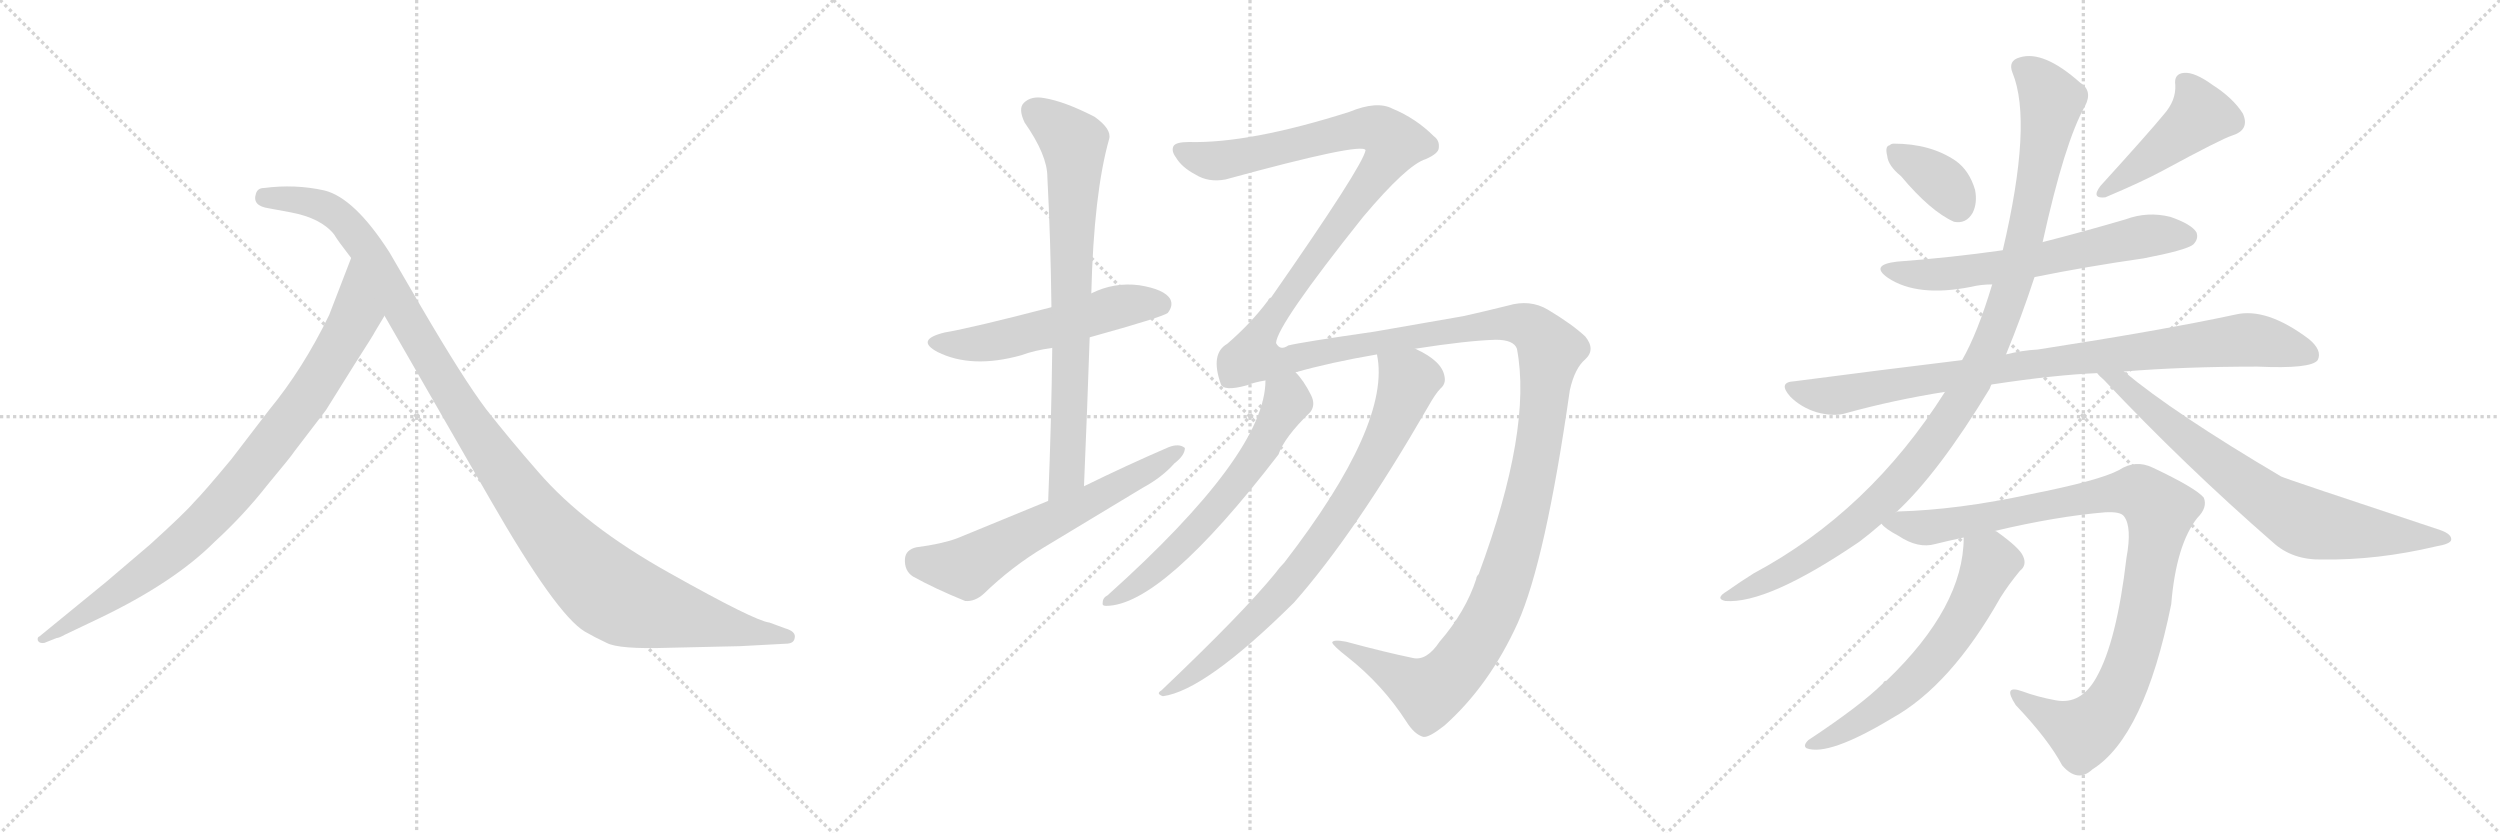 <svg version="1.1" viewBox="0 0 3072 1024" xmlns="http://www.w3.org/2000/svg">
  <g stroke="lightgray" stroke-dasharray="1,1" stroke-width="1" transform="scale(4, 4)">
    <line x1="0" y1="0" x2="256" y2="256"></line>
    <line x1="256" y1="0" x2="0" y2="256"></line>
    <line x1="128" y1="0" x2="128" y2="256"></line>
    <line x1="0" y1="128" x2="256" y2="128"></line>
    <line x1="256" y1="0" x2="512" y2="256"></line>
    <line x1="512" y1="0" x2="256" y2="256"></line>
    <line x1="384" y1="0" x2="384" y2="256"></line>
    <line x1="256" y1="128" x2="512" y2="128"></line>
    <line x1="512" y1="0" x2="768" y2="256"></line>
    <line x1="768" y1="0" x2="512" y2="256"></line>
    <line x1="640" y1="0" x2="640" y2="256"></line>
    <line x1="512" y1="128" x2="768" y2="128"></line>
  </g>
<g transform="scale(1, -1) translate(0, -850)">
   <style type="text/css">
    @keyframes keyframes0 {
      from {
       stroke: black;
       stroke-dashoffset: 882;
       stroke-width: 128;
       }
       74% {
       animation-timing-function: step-end;
       stroke: black;
       stroke-dashoffset: 0;
       stroke-width: 128;
       }
       to {
       stroke: black;
       stroke-width: 1024;
       }
       }
       #make-me-a-hanzi-animation-0 {
         animation: keyframes0 0.968s both;
         animation-delay: 0s;
         animation-timing-function: linear;
       }
    @keyframes keyframes1 {
      from {
       stroke: black;
       stroke-dashoffset: 1149;
       stroke-width: 128;
       }
       79% {
       animation-timing-function: step-end;
       stroke: black;
       stroke-dashoffset: 0;
       stroke-width: 128;
       }
       to {
       stroke: black;
       stroke-width: 1024;
       }
       }
       #make-me-a-hanzi-animation-1 {
         animation: keyframes1 1.185s both;
         animation-delay: 0.968s;
         animation-timing-function: linear;
       }
    @keyframes keyframes2 {
      from {
       stroke: black;
       stroke-dashoffset: 537;
       stroke-width: 128;
       }
       64% {
       animation-timing-function: step-end;
       stroke: black;
       stroke-dashoffset: 0;
       stroke-width: 128;
       }
       to {
       stroke: black;
       stroke-width: 1024;
       }
       }
       #make-me-a-hanzi-animation-2 {
         animation: keyframes2 0.687s both;
         animation-delay: 2.153s;
         animation-timing-function: linear;
       }
    @keyframes keyframes3 {
      from {
       stroke: black;
       stroke-dashoffset: 757;
       stroke-width: 128;
       }
       71% {
       animation-timing-function: step-end;
       stroke: black;
       stroke-dashoffset: 0;
       stroke-width: 128;
       }
       to {
       stroke: black;
       stroke-width: 1024;
       }
       }
       #make-me-a-hanzi-animation-3 {
         animation: keyframes3 0.866s both;
         animation-delay: 2.84s;
         animation-timing-function: linear;
       }
    @keyframes keyframes4 {
      from {
       stroke: black;
       stroke-dashoffset: 616;
       stroke-width: 128;
       }
       67% {
       animation-timing-function: step-end;
       stroke: black;
       stroke-dashoffset: 0;
       stroke-width: 128;
       }
       to {
       stroke: black;
       stroke-width: 1024;
       }
       }
       #make-me-a-hanzi-animation-4 {
         animation: keyframes4 0.751s both;
         animation-delay: 3.706s;
         animation-timing-function: linear;
       }
    @keyframes keyframes5 {
      from {
       stroke: black;
       stroke-dashoffset: 1815;
       stroke-width: 128;
       }
       86% {
       animation-timing-function: step-end;
       stroke: black;
       stroke-dashoffset: 0;
       stroke-width: 128;
       }
       to {
       stroke: black;
       stroke-width: 1024;
       }
       }
       #make-me-a-hanzi-animation-5 {
         animation: keyframes5 1.727s both;
         animation-delay: 4.457s;
         animation-timing-function: linear;
       }
    @keyframes keyframes6 {
      from {
       stroke: black;
       stroke-dashoffset: 619;
       stroke-width: 128;
       }
       67% {
       animation-timing-function: step-end;
       stroke: black;
       stroke-dashoffset: 0;
       stroke-width: 128;
       }
       to {
       stroke: black;
       stroke-width: 1024;
       }
       }
       #make-me-a-hanzi-animation-6 {
         animation: keyframes6 0.754s both;
         animation-delay: 6.184s;
         animation-timing-function: linear;
       }
    @keyframes keyframes7 {
      from {
       stroke: black;
       stroke-dashoffset: 791;
       stroke-width: 128;
       }
       72% {
       animation-timing-function: step-end;
       stroke: black;
       stroke-dashoffset: 0;
       stroke-width: 128;
       }
       to {
       stroke: black;
       stroke-width: 1024;
       }
       }
       #make-me-a-hanzi-animation-7 {
         animation: keyframes7 0.894s both;
         animation-delay: 6.938s;
         animation-timing-function: linear;
       }
    @keyframes keyframes8 {
      from {
       stroke: black;
       stroke-dashoffset: 361;
       stroke-width: 128;
       }
       54% {
       animation-timing-function: step-end;
       stroke: black;
       stroke-dashoffset: 0;
       stroke-width: 128;
       }
       to {
       stroke: black;
       stroke-width: 1024;
       }
       }
       #make-me-a-hanzi-animation-8 {
         animation: keyframes8 0.544s both;
         animation-delay: 7.832s;
         animation-timing-function: linear;
       }
    @keyframes keyframes9 {
      from {
       stroke: black;
       stroke-dashoffset: 445;
       stroke-width: 128;
       }
       59% {
       animation-timing-function: step-end;
       stroke: black;
       stroke-dashoffset: 0;
       stroke-width: 128;
       }
       to {
       stroke: black;
       stroke-width: 1024;
       }
       }
       #make-me-a-hanzi-animation-9 {
         animation: keyframes9 0.612s both;
         animation-delay: 8.375s;
         animation-timing-function: linear;
       }
    @keyframes keyframes10 {
      from {
       stroke: black;
       stroke-dashoffset: 625;
       stroke-width: 128;
       }
       67% {
       animation-timing-function: step-end;
       stroke: black;
       stroke-dashoffset: 0;
       stroke-width: 128;
       }
       to {
       stroke: black;
       stroke-width: 1024;
       }
       }
       #make-me-a-hanzi-animation-10 {
         animation: keyframes10 0.759s both;
         animation-delay: 8.988s;
         animation-timing-function: linear;
       }
    @keyframes keyframes11 {
      from {
       stroke: black;
       stroke-dashoffset: 901;
       stroke-width: 128;
       }
       75% {
       animation-timing-function: step-end;
       stroke: black;
       stroke-dashoffset: 0;
       stroke-width: 128;
       }
       to {
       stroke: black;
       stroke-width: 1024;
       }
       }
       #make-me-a-hanzi-animation-11 {
         animation: keyframes11 0.983s both;
         animation-delay: 9.746s;
         animation-timing-function: linear;
       }
    @keyframes keyframes12 {
      from {
       stroke: black;
       stroke-dashoffset: 1080;
       stroke-width: 128;
       }
       78% {
       animation-timing-function: step-end;
       stroke: black;
       stroke-dashoffset: 0;
       stroke-width: 128;
       }
       to {
       stroke: black;
       stroke-width: 1024;
       }
       }
       #make-me-a-hanzi-animation-12 {
         animation: keyframes12 1.129s both;
         animation-delay: 10.729s;
         animation-timing-function: linear;
       }
    @keyframes keyframes13 {
      from {
       stroke: black;
       stroke-dashoffset: 741;
       stroke-width: 128;
       }
       71% {
       animation-timing-function: step-end;
       stroke: black;
       stroke-dashoffset: 0;
       stroke-width: 128;
       }
       to {
       stroke: black;
       stroke-width: 1024;
       }
       }
       #make-me-a-hanzi-animation-13 {
         animation: keyframes13 0.853s both;
         animation-delay: 11.858s;
         animation-timing-function: linear;
       }
    @keyframes keyframes14 {
      from {
       stroke: black;
       stroke-dashoffset: 992;
       stroke-width: 128;
       }
       76% {
       animation-timing-function: step-end;
       stroke: black;
       stroke-dashoffset: 0;
       stroke-width: 128;
       }
       to {
       stroke: black;
       stroke-width: 1024;
       }
       }
       #make-me-a-hanzi-animation-14 {
         animation: keyframes14 1.057s both;
         animation-delay: 12.711s;
         animation-timing-function: linear;
       }
    @keyframes keyframes15 {
      from {
       stroke: black;
       stroke-dashoffset: 615;
       stroke-width: 128;
       }
       67% {
       animation-timing-function: step-end;
       stroke: black;
       stroke-dashoffset: 0;
       stroke-width: 128;
       }
       to {
       stroke: black;
       stroke-width: 1024;
       }
       }
       #make-me-a-hanzi-animation-15 {
         animation: keyframes15 0.75s both;
         animation-delay: 13.769s;
         animation-timing-function: linear;
       }
</style>
<path d="M 460.5 442.0 L 472.5 462.0 C 487.5 488.0 442.5 561.0 431.5 533.0 L 404.5 463.0 Q 372.5 397.0 330.5 346.0 L 284.5 286.0 Q 250.5 245.0 238.5 233.0 Q 227.5 220.0 184.5 181.0 L 130.5 135.0 L 48.5 68.0 Q 45.5 67.0 46.5 63.0 Q 48.5 59.0 54.5 60.0 L 69.5 66.0 Q 72.5 66.0 79.5 70.0 L 121.5 90.0 Q 213.5 134.0 263.5 184.0 Q 299.5 217.0 328.5 254.0 Q 358.5 290.0 361.5 295.0 L 400.5 346.0 L 435.5 402.0 Q 460.5 441.0 460.5 442.0 Z" fill="lightgray"></path> 
<path d="M 472.5 462.0 L 602.5 236.0 Q 683.5 95.0 718.5 74.0 Q 730.5 67.0 745.5 60.0 Q 760.5 52.0 821.5 54.0 L 909.5 56.0 L 965.5 59.0 Q 975.5 59.0 976.5 66.0 Q 978.5 74.0 964.5 78.0 L 945.5 85.0 Q 927.5 87.0 822.5 146.0 Q 718.5 204.0 661.5 270.0 Q 626.5 310.0 597.5 347.0 Q 569.5 384.0 517.5 473.0 L 478.5 540.0 Q 435.5 607.0 398.5 616.0 Q 362.5 624.0 324.5 619.0 Q 316.5 619.0 314.5 612.0 Q 309.5 597.0 330.5 594.0 L 357.5 589.0 Q 394.5 582.0 410.5 562.0 Q 414.5 555.0 431.5 533.0 L 472.5 462.0 Z" fill="lightgray"></path> 
<path d="M 1339.0 435.5 Q 1429.0 460.5 1435.0 465.5 Q 1442.0 474.5 1438.0 482.5 Q 1431.0 494.5 1400.0 499.5 Q 1369.0 503.5 1341.0 489.5 L 1292.0 472.5 Q 1196.0 447.5 1161.0 441.5 Q 1124.0 432.5 1152.0 417.5 Q 1194.0 396.5 1255.0 413.5 Q 1271.0 419.5 1293.0 422.5 L 1339.0 435.5 Z" fill="lightgray"></path> 
<path d="M 1332.0 252.5 Q 1336.0 346.5 1339.0 435.5 L 1341.0 489.5 Q 1344.0 612.5 1363.0 679.5 Q 1366.0 691.5 1345.0 706.5 Q 1308.0 725.5 1283.0 729.5 Q 1267.0 732.5 1258.0 723.5 Q 1251.0 716.5 1259.0 699.5 Q 1287.0 659.5 1287.0 632.5 Q 1291.0 556.5 1292.0 472.5 L 1293.0 422.5 Q 1292.0 332.5 1288.0 234.5 C 1287.0 204.5 1331.0 222.5 1332.0 252.5 Z" fill="lightgray"></path> 
<path d="M 1288.0 234.5 L 1176.0 188.5 Q 1157.0 181.5 1126.0 177.5 Q 1113.0 174.5 1112.0 163.5 Q 1111.0 148.5 1122.0 141.5 Q 1149.0 126.5 1186.0 111.5 Q 1198.0 110.5 1209.0 120.5 Q 1243.0 153.5 1283.0 177.5 L 1404.0 250.5 Q 1428.0 263.5 1443.0 280.5 Q 1456.0 290.5 1456.0 299.5 Q 1449.0 305.5 1436.0 300.5 Q 1385.0 278.5 1332.0 252.5 L 1288.0 234.5 Z" fill="lightgray"></path> 
<path d="M 1769.0 61.5 Q 1753.0 37.5 1736.0 41.5 Q 1702.0 48.5 1654.0 61.5 Q 1638.0 64.5 1637.0 60.5 Q 1638.0 56.5 1656.0 42.5 Q 1699.0 8.5 1728.0 -36.5 Q 1738.0 -52.5 1749.0 -55.5 Q 1756.0 -56.5 1775.0 -41.5 Q 1830.0 7.5 1865.0 84.5 Q 1899.0 160.5 1929.0 370.5 Q 1935.0 397.5 1948.0 408.5 Q 1961.0 420.5 1948.0 436.5 Q 1932.0 451.5 1902.0 469.5 Q 1880.0 482.5 1853.0 474.5 Q 1825.0 467.5 1798.0 461.5 L 1689.0 442.5 Q 1599.0 429.5 1583.0 425.5 Q 1573.0 418.5 1568.0 428.5 Q 1569.0 450.5 1675.0 583.5 Q 1729.0 647.5 1752.0 654.5 Q 1768.0 661.5 1768.0 668.5 Q 1769.0 677.5 1762.0 682.5 Q 1740.0 704.5 1711.0 716.5 Q 1692.0 726.5 1658.0 712.5 Q 1535.0 673.5 1461.0 675.5 Q 1445.0 675.5 1442.0 670.5 Q 1439.0 664.5 1445.0 656.5 Q 1452.0 644.5 1469.0 635.5 Q 1485.0 625.5 1506.0 629.5 Q 1674.0 675.5 1678.0 665.5 Q 1675.0 646.5 1562.0 484.5 Q 1559.0 483.5 1558.0 480.5 Q 1537.0 452.5 1508.0 427.5 Q 1487.0 415.5 1500.0 378.5 Q 1503.0 368.5 1532.0 376.5 Q 1542.0 380.5 1555.0 382.5 L 1592.0 392.5 Q 1634.0 404.5 1692.0 414.5 L 1739.0 421.5 Q 1803.0 431.5 1838.0 432.5 Q 1860.0 432.5 1864.0 421.5 Q 1883.0 322.5 1817.0 144.5 Q 1814.0 141.5 1814.0 138.5 Q 1801.0 98.5 1769.0 61.5 Z" fill="lightgray"></path> 
<path d="M 1555.0 382.5 Q 1555.0 292.5 1361.0 118.5 Q 1355.0 115.5 1355.0 109.5 Q 1354.0 105.5 1359.0 105.5 Q 1428.0 105.5 1571.0 291.5 Q 1578.0 312.5 1610.0 343.5 Q 1617.0 352.5 1611.0 364.5 Q 1602.0 382.5 1592.0 392.5 C 1573.0 415.5 1557.0 412.5 1555.0 382.5 Z" fill="lightgray"></path> 
<path d="M 1692.0 414.5 Q 1710.0 329.5 1578.0 158.5 Q 1572.0 152.5 1567.0 145.5 Q 1527.0 96.5 1427.0 1.5 Q 1420.0 -2.5 1429.0 -5.5 Q 1481.0 1.5 1590.0 109.5 Q 1665.0 194.5 1755.0 350.5 Q 1764.0 366.5 1770.0 372.5 Q 1777.0 378.5 1775.0 387.5 Q 1772.0 406.5 1739.0 421.5 C 1713.0 435.5 1688.0 444.5 1692.0 414.5 Z" fill="lightgray"></path> 
<path d="M 2336.0 633.5 Q 2372.0 590.5 2401.0 577.5 Q 2416.0 574.5 2424.0 588.5 Q 2430.0 600.5 2427.0 616.5 Q 2420.0 640.5 2403.0 652.5 Q 2372.0 673.5 2327.0 673.5 Q 2324.0 673.5 2322.0 671.5 Q 2316.0 670.5 2319.0 658.5 Q 2320.0 646.5 2336.0 633.5 Z" fill="lightgray"></path> 
<path d="M 2659.0 709.5 Q 2641.0 687.5 2581.0 621.5 Q 2569.0 605.5 2587.0 607.5 Q 2632.0 626.5 2658.0 640.5 Q 2730.0 679.5 2743.0 683.5 Q 2765.0 690.5 2756.0 710.5 Q 2744.0 729.5 2719.0 745.5 Q 2697.0 761.5 2684.0 760.5 Q 2671.0 759.5 2673.0 745.5 Q 2674.0 726.5 2659.0 709.5 Z" fill="lightgray"></path> 
<path d="M 2500.0 509.5 Q 2564.0 522.5 2634.0 532.5 Q 2686.0 542.5 2695.0 549.5 Q 2702.0 556.5 2699.0 564.5 Q 2693.0 574.5 2667.0 583.5 Q 2639.0 590.5 2612.0 580.5 Q 2561.0 565.5 2510.0 552.5 L 2461.0 542.5 Q 2398.0 533.5 2331.0 528.5 Q 2297.0 524.5 2320.0 508.5 Q 2356.0 484.5 2422.0 497.5 Q 2434.0 500.5 2448.0 500.5 L 2500.0 509.5 Z" fill="lightgray"></path> 
<path d="M 2447.0 377.5 Q 2526.0 389.5 2577.0 391.5 L 2610.0 393.5 Q 2683.0 399.5 2774.0 399.5 Q 2840.0 396.5 2848.0 407.5 Q 2854.0 419.5 2837.0 433.5 Q 2785.0 472.5 2747.0 463.5 Q 2659.0 444.5 2504.0 420.5 Q 2485.0 419.5 2465.0 414.5 L 2411.0 407.5 Q 2312.0 395.5 2205.0 381.5 Q 2184.0 380.5 2200.0 362.5 Q 2213.0 349.5 2232.0 343.5 Q 2254.0 337.5 2269.0 342.5 Q 2327.0 358.5 2390.0 368.5 L 2447.0 377.5 Z" fill="lightgray"></path> 
<path d="M 2330.0 220.5 Q 2382.0 268.5 2445.0 372.5 Q 2446.0 375.5 2447.0 377.5 L 2465.0 414.5 Q 2484.0 460.5 2500.0 509.5 L 2510.0 552.5 Q 2537.0 675.5 2562.0 719.5 Q 2572.0 738.5 2556.0 748.5 Q 2511.0 788.5 2482.0 779.5 Q 2467.0 775.5 2473.0 760.5 Q 2498.0 699.5 2461.0 542.5 L 2448.0 500.5 Q 2430.0 440.5 2411.0 407.5 L 2390.0 368.5 Q 2297.0 221.5 2155.0 145.5 Q 2139.0 135.5 2122.0 123.5 Q 2107.0 114.5 2120.0 111.5 Q 2172.0 107.5 2285.0 184.5 Q 2297.0 193.5 2312.0 206.5 L 2330.0 220.5 Z" fill="lightgray"></path> 
<path d="M 2577.0 391.5 Q 2580.0 387.5 2585.0 383.5 Q 2685.0 277.5 2793.0 183.5 Q 2817.0 161.5 2854.0 162.5 Q 2921.0 161.5 2993.0 178.5 Q 3011.0 181.5 3012.0 186.5 Q 3013.0 193.5 2999.0 198.5 Q 2809.0 261.5 2803.0 264.5 Q 2671.0 342.5 2610.0 393.5 C 2587.0 412.5 2556.0 412.5 2577.0 391.5 Z" fill="lightgray"></path> 
<path d="M 2451.0 197.5 Q 2527.0 215.5 2587.0 220.5 Q 2606.0 221.5 2610.0 215.5 Q 2620.0 202.5 2613.0 164.5 Q 2601.0 61.5 2576.0 17.5 Q 2557.0 -16.5 2526.0 -10.5 Q 2504.0 -6.5 2485.0 0.5 Q 2460.0 9.5 2477.0 -16.5 Q 2517.0 -58.5 2534.0 -90.5 Q 2553.0 -112.5 2571.0 -95.5 Q 2635.0 -55.5 2668.0 107.5 Q 2674.0 180.5 2700.0 213.5 Q 2713.0 226.5 2708.0 238.5 Q 2698.0 250.5 2645.0 275.5 Q 2624.0 285.5 2604.0 272.5 Q 2580.0 259.5 2494.0 242.5 Q 2406.0 223.5 2332.0 221.5 Q 2331.0 221.5 2330.0 220.5 C 2300.0 218.5 2297.0 217.5 2312.0 206.5 Q 2316.0 200.5 2333.0 191.5 Q 2357.0 175.5 2378.0 181.5 Q 2394.0 185.5 2413.0 189.5 L 2451.0 197.5 Z" fill="lightgray"></path> 
<path d="M 2413.0 189.5 Q 2413.0 104.5 2318.0 13.5 Q 2315.0 13.5 2314.0 10.5 Q 2287.0 -16.5 2222.0 -59.5 Q 2215.0 -66.5 2220.0 -69.5 Q 2247.0 -79.5 2325.0 -32.5 Q 2397.0 7.5 2458.0 115.5 Q 2468.0 131.5 2482.0 148.5 Q 2491.0 155.5 2486.0 166.5 Q 2482.0 176.5 2454.0 196.5 Q 2453.0 197.5 2451.0 197.5 C 2425.0 213.5 2414.0 219.5 2413.0 189.5 Z" fill="lightgray"></path> 
      <clipPath id="make-me-a-hanzi-clip-0">
      <path d="M 460.5 442.0 L 472.5 462.0 C 487.5 488.0 442.5 561.0 431.5 533.0 L 404.5 463.0 Q 372.5 397.0 330.5 346.0 L 284.5 286.0 Q 250.5 245.0 238.5 233.0 Q 227.5 220.0 184.5 181.0 L 130.5 135.0 L 48.5 68.0 Q 45.5 67.0 46.5 63.0 Q 48.5 59.0 54.5 60.0 L 69.5 66.0 Q 72.5 66.0 79.5 70.0 L 121.5 90.0 Q 213.5 134.0 263.5 184.0 Q 299.5 217.0 328.5 254.0 Q 358.5 290.0 361.5 295.0 L 400.5 346.0 L 435.5 402.0 Q 460.5 441.0 460.5 442.0 Z" fill="lightgray"></path>
      </clipPath>
      <path clip-path="url(#make-me-a-hanzi-clip-0)" d="M 431.5 525.0 L 437.5 465.0 L 429.5 446.0 L 380.5 366.0 L 293.5 253.0 L 190.5 154.0 L 51.5 64.0 " fill="none" id="make-me-a-hanzi-animation-0" stroke-dasharray="754 1508" stroke-linecap="round"></path>

      <clipPath id="make-me-a-hanzi-clip-1">
      <path d="M 472.5 462.0 L 602.5 236.0 Q 683.5 95.0 718.5 74.0 Q 730.5 67.0 745.5 60.0 Q 760.5 52.0 821.5 54.0 L 909.5 56.0 L 965.5 59.0 Q 975.5 59.0 976.5 66.0 Q 978.5 74.0 964.5 78.0 L 945.5 85.0 Q 927.5 87.0 822.5 146.0 Q 718.5 204.0 661.5 270.0 Q 626.5 310.0 597.5 347.0 Q 569.5 384.0 517.5 473.0 L 478.5 540.0 Q 435.5 607.0 398.5 616.0 Q 362.5 624.0 324.5 619.0 Q 316.5 619.0 314.5 612.0 Q 309.5 597.0 330.5 594.0 L 357.5 589.0 Q 394.5 582.0 410.5 562.0 Q 414.5 555.0 431.5 533.0 L 472.5 462.0 Z" fill="lightgray"></path>
      </clipPath>
      <path clip-path="url(#make-me-a-hanzi-clip-1)" d="M 325.5 607.0 L 397.5 596.0 L 433.5 567.0 L 617.5 271.0 L 678.5 192.0 L 743.5 127.0 L 776.5 109.0 L 827.5 95.0 L 967.5 67.0 " fill="none" id="make-me-a-hanzi-animation-1" stroke-dasharray="1021 2042" stroke-linecap="round"></path>

      <clipPath id="make-me-a-hanzi-clip-2">
      <path d="M 1339.0 435.5 Q 1429.0 460.5 1435.0 465.5 Q 1442.0 474.5 1438.0 482.5 Q 1431.0 494.5 1400.0 499.5 Q 1369.0 503.5 1341.0 489.5 L 1292.0 472.5 Q 1196.0 447.5 1161.0 441.5 Q 1124.0 432.5 1152.0 417.5 Q 1194.0 396.5 1255.0 413.5 Q 1271.0 419.5 1293.0 422.5 L 1339.0 435.5 Z" fill="lightgray"></path>
      </clipPath>
      <path clip-path="url(#make-me-a-hanzi-clip-2)" d="M 1153.0 430.5 L 1226.0 430.5 L 1380.0 474.5 L 1428.0 474.5 " fill="none" id="make-me-a-hanzi-animation-2" stroke-dasharray="409 818" stroke-linecap="round"></path>

      <clipPath id="make-me-a-hanzi-clip-3">
      <path d="M 1332.0 252.5 Q 1336.0 346.5 1339.0 435.5 L 1341.0 489.5 Q 1344.0 612.5 1363.0 679.5 Q 1366.0 691.5 1345.0 706.5 Q 1308.0 725.5 1283.0 729.5 Q 1267.0 732.5 1258.0 723.5 Q 1251.0 716.5 1259.0 699.5 Q 1287.0 659.5 1287.0 632.5 Q 1291.0 556.5 1292.0 472.5 L 1293.0 422.5 Q 1292.0 332.5 1288.0 234.5 C 1287.0 204.5 1331.0 222.5 1332.0 252.5 Z" fill="lightgray"></path>
      </clipPath>
      <path clip-path="url(#make-me-a-hanzi-clip-3)" d="M 1270.0 713.5 L 1310.0 684.5 L 1320.0 670.5 L 1311.0 267.5 L 1293.0 242.5 " fill="none" id="make-me-a-hanzi-animation-3" stroke-dasharray="629 1258" stroke-linecap="round"></path>

      <clipPath id="make-me-a-hanzi-clip-4">
      <path d="M 1288.0 234.5 L 1176.0 188.5 Q 1157.0 181.5 1126.0 177.5 Q 1113.0 174.5 1112.0 163.5 Q 1111.0 148.5 1122.0 141.5 Q 1149.0 126.5 1186.0 111.5 Q 1198.0 110.5 1209.0 120.5 Q 1243.0 153.5 1283.0 177.5 L 1404.0 250.5 Q 1428.0 263.5 1443.0 280.5 Q 1456.0 290.5 1456.0 299.5 Q 1449.0 305.5 1436.0 300.5 Q 1385.0 278.5 1332.0 252.5 L 1288.0 234.5 Z" fill="lightgray"></path>
      </clipPath>
      <path clip-path="url(#make-me-a-hanzi-clip-4)" d="M 1128.0 162.5 L 1188.0 152.5 L 1450.0 296.5 " fill="none" id="make-me-a-hanzi-animation-4" stroke-dasharray="488 976" stroke-linecap="round"></path>

      <clipPath id="make-me-a-hanzi-clip-5">
      <path d="M 1769.0 61.5 Q 1753.0 37.5 1736.0 41.5 Q 1702.0 48.5 1654.0 61.5 Q 1638.0 64.5 1637.0 60.5 Q 1638.0 56.5 1656.0 42.5 Q 1699.0 8.5 1728.0 -36.5 Q 1738.0 -52.5 1749.0 -55.5 Q 1756.0 -56.5 1775.0 -41.5 Q 1830.0 7.5 1865.0 84.5 Q 1899.0 160.5 1929.0 370.5 Q 1935.0 397.5 1948.0 408.5 Q 1961.0 420.5 1948.0 436.5 Q 1932.0 451.5 1902.0 469.5 Q 1880.0 482.5 1853.0 474.5 Q 1825.0 467.5 1798.0 461.5 L 1689.0 442.5 Q 1599.0 429.5 1583.0 425.5 Q 1573.0 418.5 1568.0 428.5 Q 1569.0 450.5 1675.0 583.5 Q 1729.0 647.5 1752.0 654.5 Q 1768.0 661.5 1768.0 668.5 Q 1769.0 677.5 1762.0 682.5 Q 1740.0 704.5 1711.0 716.5 Q 1692.0 726.5 1658.0 712.5 Q 1535.0 673.5 1461.0 675.5 Q 1445.0 675.5 1442.0 670.5 Q 1439.0 664.5 1445.0 656.5 Q 1452.0 644.5 1469.0 635.5 Q 1485.0 625.5 1506.0 629.5 Q 1674.0 675.5 1678.0 665.5 Q 1675.0 646.5 1562.0 484.5 Q 1559.0 483.5 1558.0 480.5 Q 1537.0 452.5 1508.0 427.5 Q 1487.0 415.5 1500.0 378.5 Q 1503.0 368.5 1532.0 376.5 Q 1542.0 380.5 1555.0 382.5 L 1592.0 392.5 Q 1634.0 404.5 1692.0 414.5 L 1739.0 421.5 Q 1803.0 431.5 1838.0 432.5 Q 1860.0 432.5 1864.0 421.5 Q 1883.0 322.5 1817.0 144.5 Q 1814.0 141.5 1814.0 138.5 Q 1801.0 98.5 1769.0 61.5 Z" fill="lightgray"></path>
      </clipPath>
      <path clip-path="url(#make-me-a-hanzi-clip-5)" d="M 1450.0 664.5 L 1472.0 655.5 L 1515.0 653.5 L 1676.0 692.5 L 1696.0 689.5 L 1714.0 674.5 L 1654.0 582.5 L 1580.0 488.5 L 1549.0 439.5 L 1543.0 410.5 L 1581.0 407.5 L 1656.0 424.5 L 1864.0 452.5 L 1892.0 438.5 L 1905.0 419.5 L 1888.0 283.5 L 1865.0 186.5 L 1836.0 101.5 L 1800.0 41.5 L 1756.0 -0.5 L 1641.0 58.5 " fill="none" id="make-me-a-hanzi-animation-5" stroke-dasharray="1687 3374" stroke-linecap="round"></path>

      <clipPath id="make-me-a-hanzi-clip-6">
      <path d="M 1555.0 382.5 Q 1555.0 292.5 1361.0 118.5 Q 1355.0 115.5 1355.0 109.5 Q 1354.0 105.5 1359.0 105.5 Q 1428.0 105.5 1571.0 291.5 Q 1578.0 312.5 1610.0 343.5 Q 1617.0 352.5 1611.0 364.5 Q 1602.0 382.5 1592.0 392.5 C 1573.0 415.5 1557.0 412.5 1555.0 382.5 Z" fill="lightgray"></path>
      </clipPath>
      <path clip-path="url(#make-me-a-hanzi-clip-6)" d="M 1563.0 377.5 L 1581.0 361.5 L 1580.0 353.5 L 1520.0 254.5 L 1420.0 150.5 L 1361.0 111.5 " fill="none" id="make-me-a-hanzi-animation-6" stroke-dasharray="491 982" stroke-linecap="round"></path>

      <clipPath id="make-me-a-hanzi-clip-7">
      <path d="M 1692.0 414.5 Q 1710.0 329.5 1578.0 158.5 Q 1572.0 152.5 1567.0 145.5 Q 1527.0 96.5 1427.0 1.5 Q 1420.0 -2.5 1429.0 -5.5 Q 1481.0 1.5 1590.0 109.5 Q 1665.0 194.5 1755.0 350.5 Q 1764.0 366.5 1770.0 372.5 Q 1777.0 378.5 1775.0 387.5 Q 1772.0 406.5 1739.0 421.5 C 1713.0 435.5 1688.0 444.5 1692.0 414.5 Z" fill="lightgray"></path>
      </clipPath>
      <path clip-path="url(#make-me-a-hanzi-clip-7)" d="M 1701.0 410.5 L 1731.0 382.5 L 1709.0 324.5 L 1660.0 236.5 L 1554.0 98.5 L 1476.0 29.5 L 1432.0 -0.5 " fill="none" id="make-me-a-hanzi-animation-7" stroke-dasharray="663 1326" stroke-linecap="round"></path>

      <clipPath id="make-me-a-hanzi-clip-8">
      <path d="M 2336.0 633.5 Q 2372.0 590.5 2401.0 577.5 Q 2416.0 574.5 2424.0 588.5 Q 2430.0 600.5 2427.0 616.5 Q 2420.0 640.5 2403.0 652.5 Q 2372.0 673.5 2327.0 673.5 Q 2324.0 673.5 2322.0 671.5 Q 2316.0 670.5 2319.0 658.5 Q 2320.0 646.5 2336.0 633.5 Z" fill="lightgray"></path>
      </clipPath>
      <path clip-path="url(#make-me-a-hanzi-clip-8)" d="M 2328.0 663.5 L 2381.0 630.5 L 2406.0 596.5 " fill="none" id="make-me-a-hanzi-animation-8" stroke-dasharray="233 466" stroke-linecap="round"></path>

      <clipPath id="make-me-a-hanzi-clip-9">
      <path d="M 2659.0 709.5 Q 2641.0 687.5 2581.0 621.5 Q 2569.0 605.5 2587.0 607.5 Q 2632.0 626.5 2658.0 640.5 Q 2730.0 679.5 2743.0 683.5 Q 2765.0 690.5 2756.0 710.5 Q 2744.0 729.5 2719.0 745.5 Q 2697.0 761.5 2684.0 760.5 Q 2671.0 759.5 2673.0 745.5 Q 2674.0 726.5 2659.0 709.5 Z" fill="lightgray"></path>
      </clipPath>
      <path clip-path="url(#make-me-a-hanzi-clip-9)" d="M 2684.0 749.5 L 2704.0 708.5 L 2593.0 618.5 " fill="none" id="make-me-a-hanzi-animation-9" stroke-dasharray="317 634" stroke-linecap="round"></path>

      <clipPath id="make-me-a-hanzi-clip-10">
      <path d="M 2500.0 509.5 Q 2564.0 522.5 2634.0 532.5 Q 2686.0 542.5 2695.0 549.5 Q 2702.0 556.5 2699.0 564.5 Q 2693.0 574.5 2667.0 583.5 Q 2639.0 590.5 2612.0 580.5 Q 2561.0 565.5 2510.0 552.5 L 2461.0 542.5 Q 2398.0 533.5 2331.0 528.5 Q 2297.0 524.5 2320.0 508.5 Q 2356.0 484.5 2422.0 497.5 Q 2434.0 500.5 2448.0 500.5 L 2500.0 509.5 Z" fill="lightgray"></path>
      </clipPath>
      <path clip-path="url(#make-me-a-hanzi-clip-10)" d="M 2323.0 519.5 L 2366.0 511.5 L 2410.0 514.5 L 2636.0 559.5 L 2687.0 559.5 " fill="none" id="make-me-a-hanzi-animation-10" stroke-dasharray="497 994" stroke-linecap="round"></path>

      <clipPath id="make-me-a-hanzi-clip-11">
      <path d="M 2447.0 377.5 Q 2526.0 389.5 2577.0 391.5 L 2610.0 393.5 Q 2683.0 399.5 2774.0 399.5 Q 2840.0 396.5 2848.0 407.5 Q 2854.0 419.5 2837.0 433.5 Q 2785.0 472.5 2747.0 463.5 Q 2659.0 444.5 2504.0 420.5 Q 2485.0 419.5 2465.0 414.5 L 2411.0 407.5 Q 2312.0 395.5 2205.0 381.5 Q 2184.0 380.5 2200.0 362.5 Q 2213.0 349.5 2232.0 343.5 Q 2254.0 337.5 2269.0 342.5 Q 2327.0 358.5 2390.0 368.5 L 2447.0 377.5 Z" fill="lightgray"></path>
      </clipPath>
      <path clip-path="url(#make-me-a-hanzi-clip-11)" d="M 2202.0 372.5 L 2253.0 363.5 L 2535.0 408.5 L 2758.0 432.5 L 2839.0 413.5 " fill="none" id="make-me-a-hanzi-animation-11" stroke-dasharray="773 1546" stroke-linecap="round"></path>

      <clipPath id="make-me-a-hanzi-clip-12">
      <path d="M 2330.0 220.5 Q 2382.0 268.5 2445.0 372.5 Q 2446.0 375.5 2447.0 377.5 L 2465.0 414.5 Q 2484.0 460.5 2500.0 509.5 L 2510.0 552.5 Q 2537.0 675.5 2562.0 719.5 Q 2572.0 738.5 2556.0 748.5 Q 2511.0 788.5 2482.0 779.5 Q 2467.0 775.5 2473.0 760.5 Q 2498.0 699.5 2461.0 542.5 L 2448.0 500.5 Q 2430.0 440.5 2411.0 407.5 L 2390.0 368.5 Q 2297.0 221.5 2155.0 145.5 Q 2139.0 135.5 2122.0 123.5 Q 2107.0 114.5 2120.0 111.5 Q 2172.0 107.5 2285.0 184.5 Q 2297.0 193.5 2312.0 206.5 L 2330.0 220.5 Z" fill="lightgray"></path>
      </clipPath>
      <path clip-path="url(#make-me-a-hanzi-clip-12)" d="M 2483.0 767.5 L 2508.0 747.5 L 2521.0 721.5 L 2480.0 521.5 L 2421.0 375.5 L 2363.0 289.5 L 2285.0 210.5 L 2216.0 160.5 L 2125.0 116.5 " fill="none" id="make-me-a-hanzi-animation-12" stroke-dasharray="952 1904" stroke-linecap="round"></path>

      <clipPath id="make-me-a-hanzi-clip-13">
      <path d="M 2577.0 391.5 Q 2580.0 387.5 2585.0 383.5 Q 2685.0 277.5 2793.0 183.5 Q 2817.0 161.5 2854.0 162.5 Q 2921.0 161.5 2993.0 178.5 Q 3011.0 181.5 3012.0 186.5 Q 3013.0 193.5 2999.0 198.5 Q 2809.0 261.5 2803.0 264.5 Q 2671.0 342.5 2610.0 393.5 C 2587.0 412.5 2556.0 412.5 2577.0 391.5 Z" fill="lightgray"></path>
      </clipPath>
      <path clip-path="url(#make-me-a-hanzi-clip-13)" d="M 2583.0 389.5 L 2606.0 380.5 L 2787.0 233.5 L 2834.0 207.5 L 3006.0 187.5 " fill="none" id="make-me-a-hanzi-animation-13" stroke-dasharray="613 1226" stroke-linecap="round"></path>

      <clipPath id="make-me-a-hanzi-clip-14">
      <path d="M 2451.0 197.5 Q 2527.0 215.5 2587.0 220.5 Q 2606.0 221.5 2610.0 215.5 Q 2620.0 202.5 2613.0 164.5 Q 2601.0 61.5 2576.0 17.5 Q 2557.0 -16.5 2526.0 -10.5 Q 2504.0 -6.5 2485.0 0.5 Q 2460.0 9.5 2477.0 -16.5 Q 2517.0 -58.5 2534.0 -90.5 Q 2553.0 -112.5 2571.0 -95.5 Q 2635.0 -55.5 2668.0 107.5 Q 2674.0 180.5 2700.0 213.5 Q 2713.0 226.5 2708.0 238.5 Q 2698.0 250.5 2645.0 275.5 Q 2624.0 285.5 2604.0 272.5 Q 2580.0 259.5 2494.0 242.5 Q 2406.0 223.5 2332.0 221.5 Q 2331.0 221.5 2330.0 220.5 C 2300.0 218.5 2297.0 217.5 2312.0 206.5 Q 2316.0 200.5 2333.0 191.5 Q 2357.0 175.5 2378.0 181.5 Q 2394.0 185.5 2413.0 189.5 L 2451.0 197.5 Z" fill="lightgray"></path>
      </clipPath>
      <path clip-path="url(#make-me-a-hanzi-clip-14)" d="M 2319.0 206.5 L 2369.0 201.5 L 2612.0 245.5 L 2639.0 238.5 L 2654.0 222.5 L 2632.0 83.5 L 2611.0 15.5 L 2591.0 -21.5 L 2559.0 -49.5 L 2524.0 -35.5 L 2478.0 -6.5 " fill="none" id="make-me-a-hanzi-animation-14" stroke-dasharray="864 1728" stroke-linecap="round"></path>

      <clipPath id="make-me-a-hanzi-clip-15">
      <path d="M 2413.0 189.5 Q 2413.0 104.5 2318.0 13.5 Q 2315.0 13.5 2314.0 10.5 Q 2287.0 -16.5 2222.0 -59.5 Q 2215.0 -66.5 2220.0 -69.5 Q 2247.0 -79.5 2325.0 -32.5 Q 2397.0 7.5 2458.0 115.5 Q 2468.0 131.5 2482.0 148.5 Q 2491.0 155.5 2486.0 166.5 Q 2482.0 176.5 2454.0 196.5 Q 2453.0 197.5 2451.0 197.5 C 2425.0 213.5 2414.0 219.5 2413.0 189.5 Z" fill="lightgray"></path>
      </clipPath>
      <path clip-path="url(#make-me-a-hanzi-clip-15)" d="M 2421.0 182.5 L 2446.0 159.5 L 2421.0 105.5 L 2386.0 51.5 L 2306.0 -23.5 L 2225.0 -65.5 " fill="none" id="make-me-a-hanzi-animation-15" stroke-dasharray="487 974" stroke-linecap="round"></path>

</g>
</svg>
